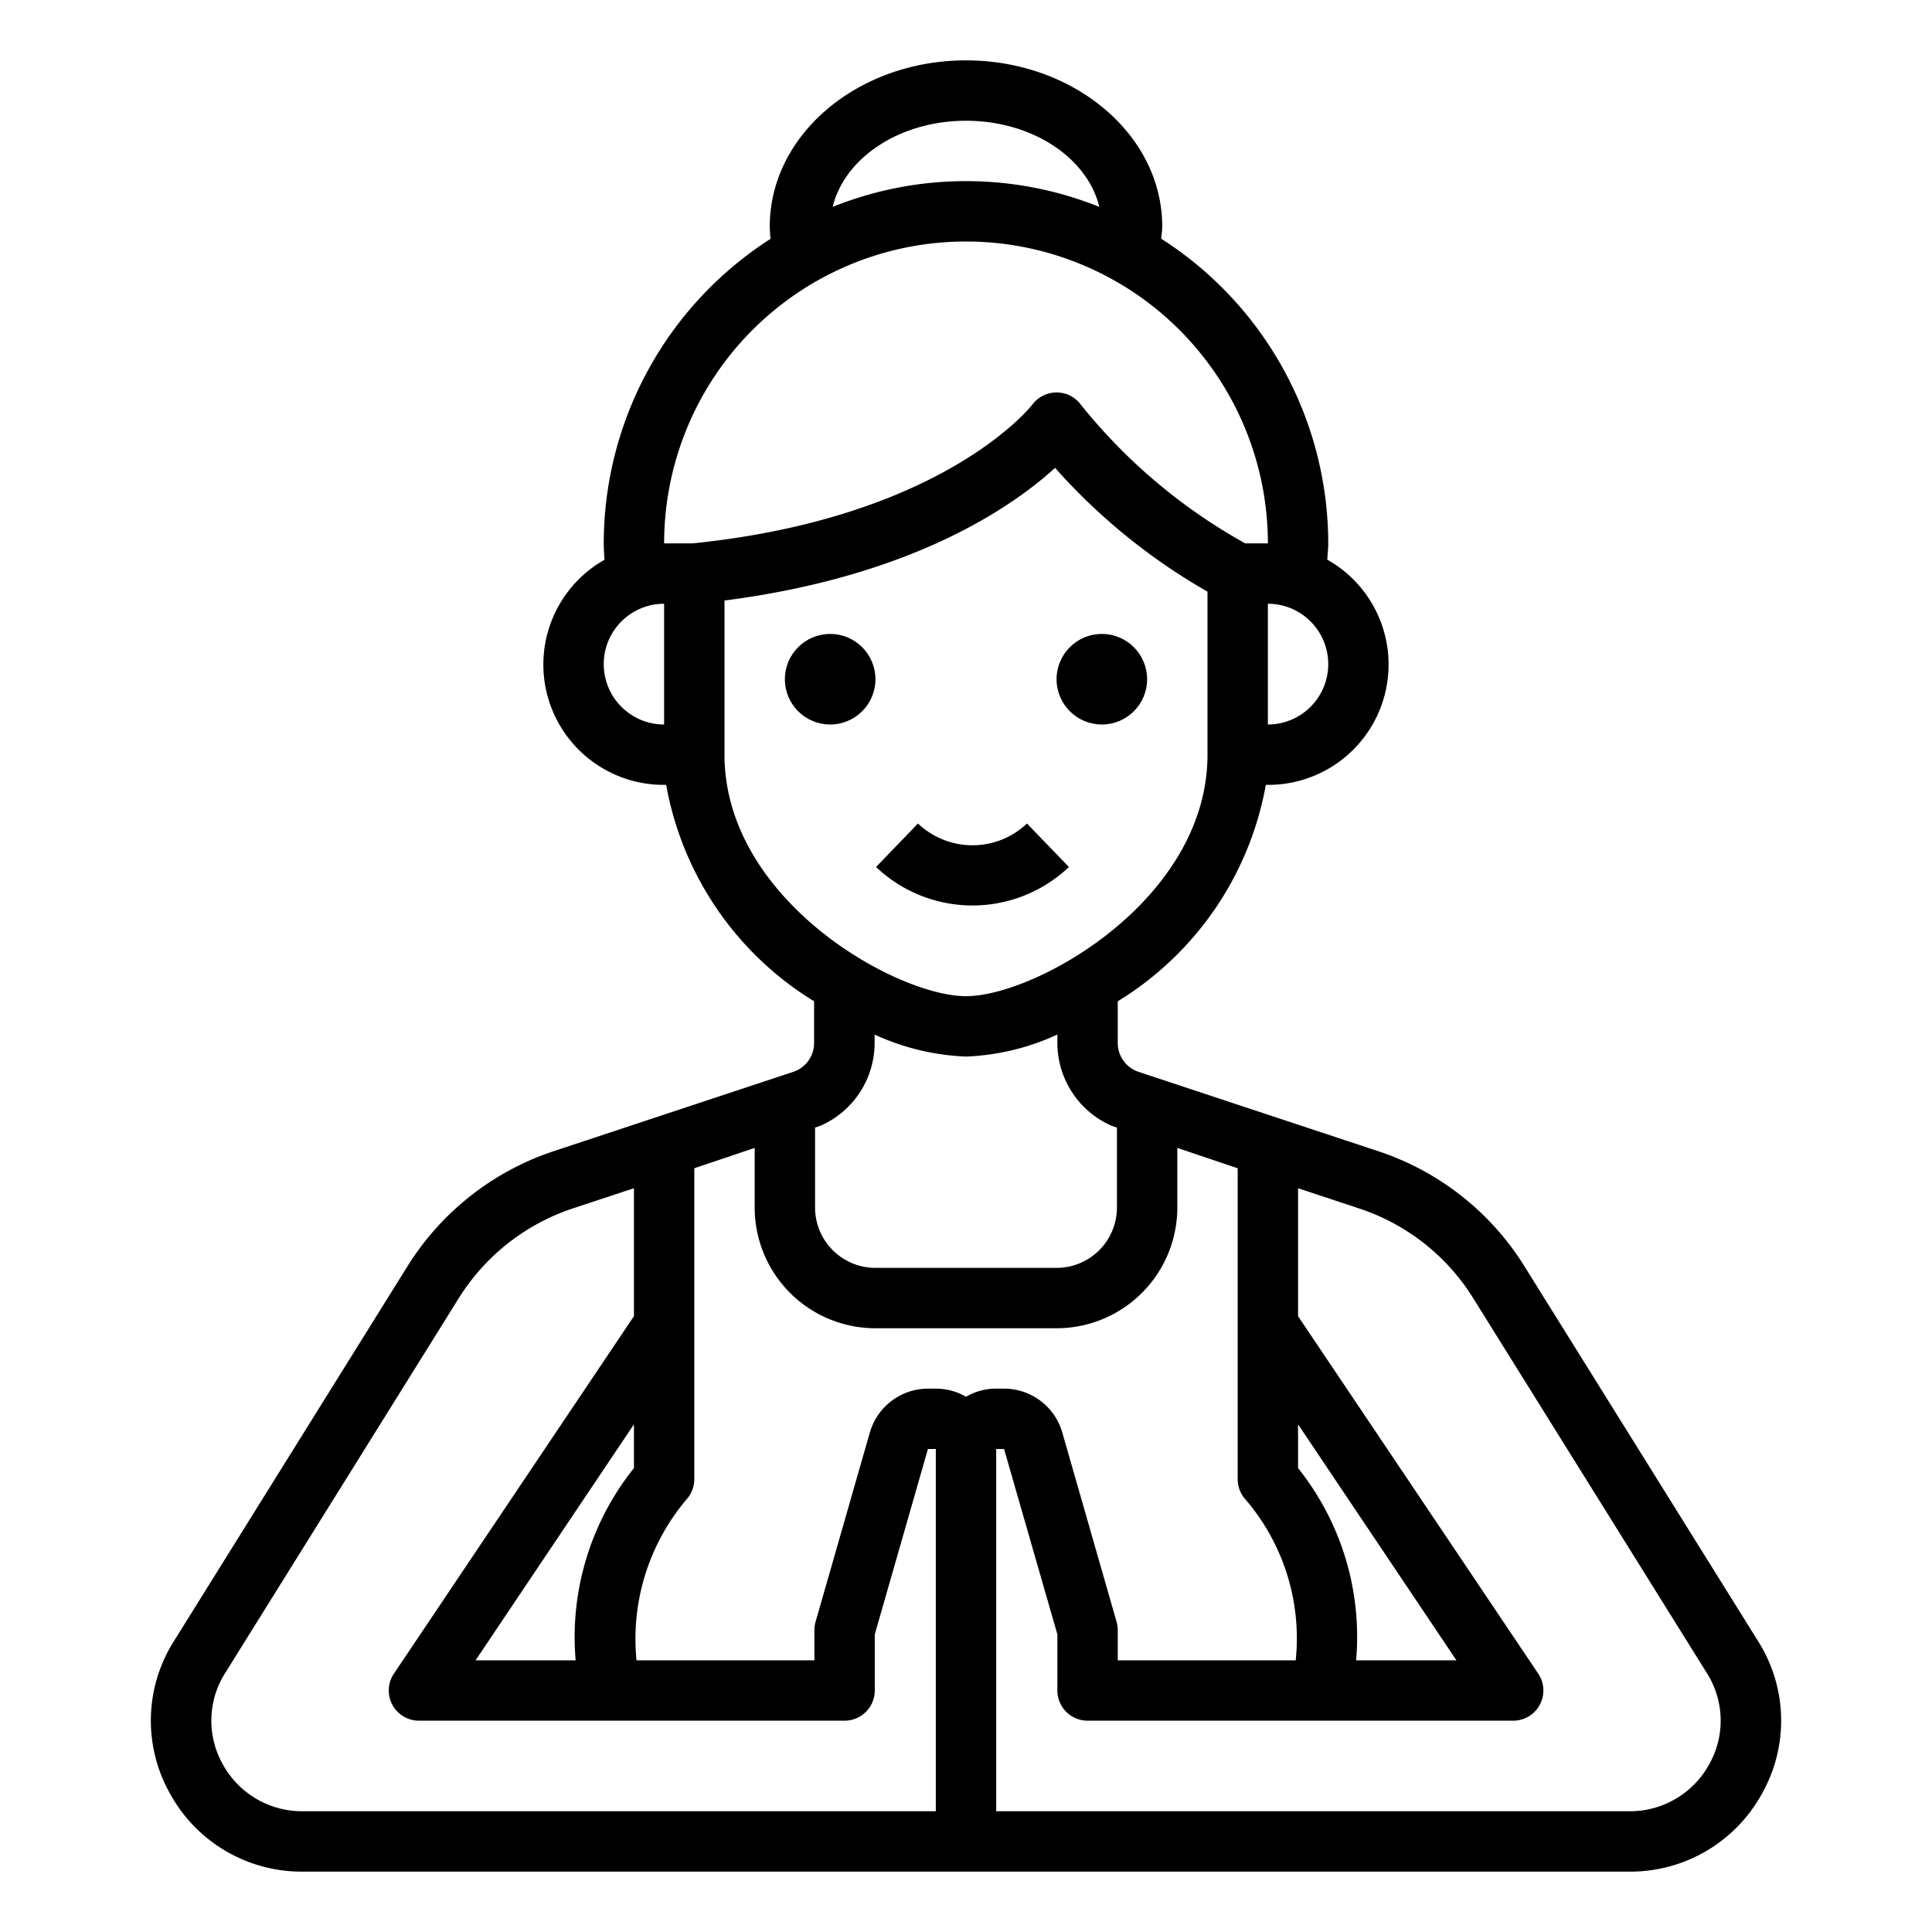 <svg xmlns="http://www.w3.org/2000/svg" viewBox="0 0 64 64" x="0px" y="0px" style="max-width:100%" height="100%"><title style="" fill="currentColor">yoga-spa-meditation-woman-activity-lifestyle-healthy</title><g style="" fill="currentColor"><circle cx="27.5" cy="22.5" r="1.5" style="" fill="currentColor"></circle><circle cx="36.5" cy="22.5" r="1.5" style="" fill="currentColor"></circle><path d="M58.239,54.366,50.491,41.934a9.038,9.038,0,0,0-4.824-3.795l-7.948-2.632a1.007,1.007,0,0,1-.692-.957V33.169A10.6,10.6,0,0,0,41.932,26H42a3.987,3.987,0,0,0,1.968-7.461c.009-.18.032-.357.032-.539A11.991,11.991,0,0,0,38.466,7.907c.012-.135.034-.269.034-.407C38.5,4.467,35.584,2,32,2s-6.5,2.467-6.5,5.5c0,.139.012.276.024.413A11.992,11.992,0,0,0,20,18c0,.183.013.363.024.544A3.986,3.986,0,0,0,22,26h.068a10.6,10.6,0,0,0,4.9,7.169V34.55a1.007,1.007,0,0,1-.691.957l-7.938,2.628A9.076,9.076,0,0,0,13.5,41.944L5.761,54.366a4.918,4.918,0,0,0-.128,5.051A4.968,4.968,0,0,0,10.033,62H53.967a4.968,4.968,0,0,0,4.4-2.583A4.918,4.918,0,0,0,58.239,54.366ZM43,47.183,48.246,55H44.923A8.952,8.952,0,0,0,43,48.633ZM27,37.352l.189-.064a3,3,0,0,0,1.784-2.738v-.279A7.955,7.955,0,0,0,32,35a7.955,7.955,0,0,0,3.027-.729v.279a3,3,0,0,0,1.784,2.738l.189.064V40a2,2,0,0,1-2,2H29a2,2,0,0,1-2-2ZM44,22a2,2,0,0,1-2,2V20A2,2,0,0,1,44,22ZM32,4c2.2,0,4.023,1.232,4.416,2.853a11.857,11.857,0,0,0-8.832,0C27.977,5.232,29.8,4,32,4ZM22,24a2,2,0,0,1,0-4Zm0-6a10,10,0,0,1,20,0h-.75A18.473,18.473,0,0,1,35.8,13.4,1,1,0,0,0,35,13h0a1.008,1.008,0,0,0-.8.4c-.028.037-2.924,3.752-11.258,4.6Zm2,7V19.893c6.217-.8,9.531-3.1,10.951-4.394A20.079,20.079,0,0,0,40,19.6V25c0,4.812-5.693,8-8,8S24,29.812,24,25Zm7,35H10.033a2.993,2.993,0,0,1-2.652-1.554,2.944,2.944,0,0,1,.077-3.023L15.2,43a7.08,7.08,0,0,1,3.774-2.969L21,39.362V43.6L13.048,55.443A1,1,0,0,0,13.878,57h14.1a1,1,0,0,0,1-1V54.141L30.739,48H31ZM19.069,55H15.754L21,47.183v1.45A8.957,8.957,0,0,0,19.069,55ZM31,46h-.261a2.01,2.01,0,0,0-1.922,1.447l-1.8,6.277a.99.99,0,0,0-.039.276v1H21.086a7.148,7.148,0,0,1,1.657-5.331A1,1,0,0,0,23,49V38.7l2-.674V40a4,4,0,0,0,4,4h6a4,4,0,0,0,4-4V38.026l2,.674V49a1,1,0,0,0,.257.669A7.064,7.064,0,0,1,42.922,55H37.027V54a.99.99,0,0,0-.039-.276l-1.8-6.277A2.01,2.01,0,0,0,33.261,46H33a1.984,1.984,0,0,0-1,.269A1.984,1.984,0,0,0,31,46ZM56.619,58.446A2.993,2.993,0,0,1,53.967,60H33V48h.261l1.766,6.141V56a1,1,0,0,0,1,1h14.1a1,1,0,0,0,.83-1.557L43,43.6V39.362l2.039.675a7.042,7.042,0,0,1,3.755,2.955l7.748,12.431A2.944,2.944,0,0,1,56.619,58.446Z" style="" fill="currentColor"></path><path d="M35.409,28.72,34.02,27.28a2.622,2.622,0,0,1-3.611,0L29.02,28.72a4.639,4.639,0,0,0,6.389,0Z" style="" fill="currentColor"></path></g></svg>
